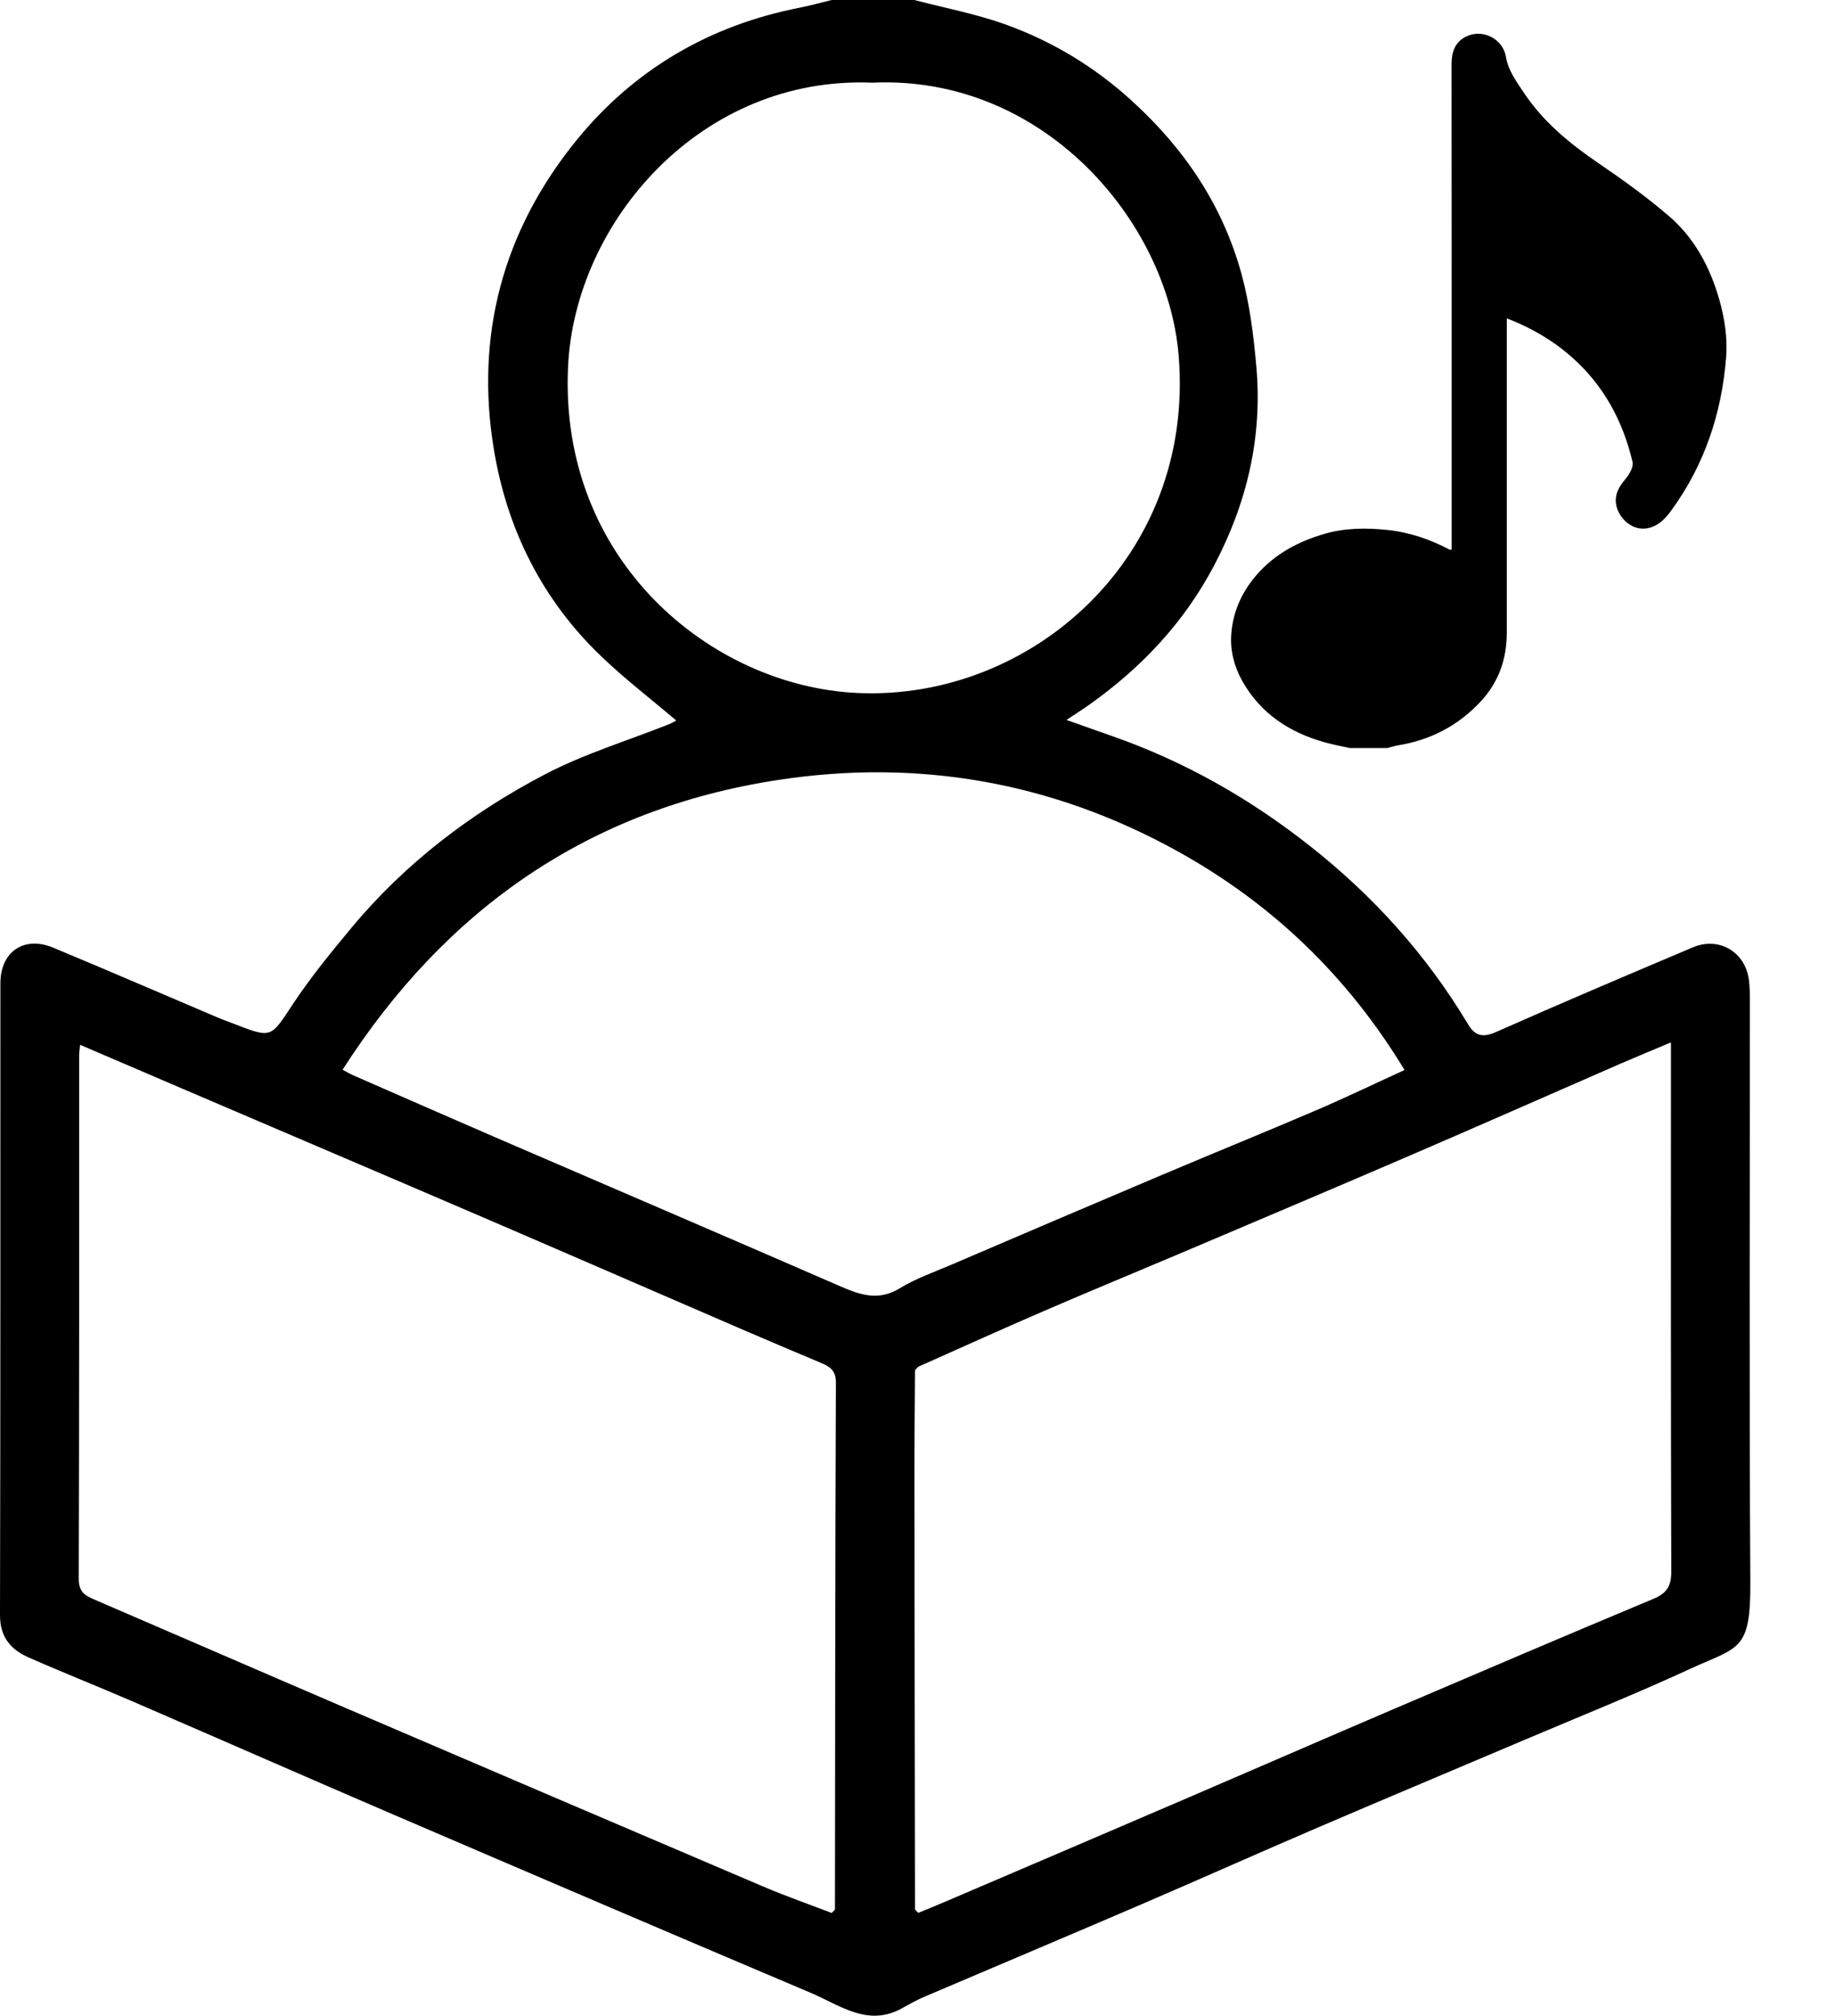 <?xml version="1.0" encoding="UTF-8"?>
<svg id="Capa_1" data-name="Capa 1" xmlns="http://www.w3.org/2000/svg" viewBox="0 0 372.34 408.77">
  <path d="m185.53,0c6.13,1.61,12.41,2.79,18.36,4.91,9.54,3.42,18.1,8.56,25.7,15.47,10.76,9.76,18.54,21.32,22.35,35.28,1.65,6.07,2.43,12.44,2.99,18.73,1.25,14.24-1.89,27.6-8.57,40.28-6.09,11.56-14.71,20.69-25.25,28.18-1.35.96-2.76,1.85-4.71,3.15,3.37,1.19,6.36,2.26,9.36,3.31,14.59,5.1,27.78,12.6,39.94,22.17,12.93,10.17,23.72,22.11,32.16,36.2,1.43,2.39,2.97,2.81,5.71,1.6,13.24-5.87,26.58-11.52,39.92-17.16,5.29-2.24,10.63.9,11.37,6.55.19,1.44.21,2.91.21,4.37.01,39.25-.15,78.51.09,117.76.09,14.17-2.34,13.08-12.34,17.69-11.05,5.1-22.36,9.62-33.57,14.38-13.94,5.92-27.9,11.76-41.82,17.73-12.02,5.15-23.96,10.49-35.97,15.65-14.6,6.27-29.24,12.43-43.85,18.66-1.55.66-3.03,1.48-4.5,2.31-6.98,3.93-12.65-.56-18.49-3.04-28.32-11.98-56.59-24.09-84.85-36.22-17.73-7.61-35.4-15.38-53.11-23.03-6.95-3-13.99-5.78-20.91-8.84C2.16,334.5-.01,331.96,0,327.54c.11-42.71.06-85.42.08-128.14,0-6.38,4.77-9.68,10.68-7.23,11.13,4.62,22.18,9.41,33.28,14.12,1.17.5,2.38.93,3.57,1.39,7.58,2.93,7.32,2.76,11.81-4.04,3.57-5.41,7.72-10.46,11.87-15.46,10.89-13.1,24.27-23.28,39.24-31.12,8-4.19,16.81-6.85,25.26-10.21.59-.23,1.13-.59,1.42-.74-5.12-4.35-10.48-8.46-15.32-13.11-11.9-11.42-18.98-25.65-21.66-41.73-3.89-23.28,1.86-44.51,16.71-62.78,11.66-14.36,26.97-23.33,45.27-26.92C164.4,1.14,166.57.53,168.76,0c5.59,0,11.18,0,16.77,0Zm.14,277.85c-.04,7.16-.13,14.32-.12,21.48.02,29.31.08,58.61.12,87.92.22.22.43.45.65.67,1.75-.72,3.5-1.42,5.24-2.17,16.24-6.94,32.49-13.88,48.72-20.85,14.03-6.02,28.02-12.12,42.05-18.12,17.7-7.57,35.41-15.13,53.17-22.55,2.7-1.13,3.63-2.56,3.62-5.53-.11-34.33-.07-68.65-.07-102.98v-4.33c-3.82,1.61-7.11,2.96-10.36,4.37-13.88,6.05-27.73,12.17-41.64,18.16-14.94,6.44-29.92,12.77-44.9,19.13-10.16,4.31-20.36,8.51-30.49,12.88-8.48,3.66-16.89,7.48-25.33,11.23-.22.23-.44.45-.65.68Zm-16.91,110.09c.22-.23.44-.46.66-.68.04-35.64.05-71.28.19-106.92.01-2.62-1.45-3.3-3.29-4.07-5.31-2.23-10.62-4.47-15.9-6.75-17.46-7.54-34.91-15.13-52.38-22.64-20.34-8.74-40.72-17.41-61.07-26.12-6.82-2.92-13.64-5.85-20.72-8.88-.09.97-.19,1.6-.19,2.22,0,35.38.03,70.75-.08,106.13,0,2.54,1.21,3.31,3.1,4.12,17.01,7.31,33.99,14.7,51,21.99,28.25,12.11,56.51,24.2,84.79,36.24,4.56,1.94,9.26,3.58,13.89,5.36Zm116.24-170.95c-11.74-19.33-27.15-33.92-46.22-44.45-25.25-13.94-52.43-18.72-80.89-14.37-38.36,5.85-67.4,26.1-88.38,58.76.92.49,1.46.83,2.04,1.08,9.62,4.2,19.23,8.43,28.86,12.59,23.35,10.08,46.74,20.08,70.06,30.24,4.1,1.78,7.81,3.05,12.13.4,3.26-1.99,6.96-3.27,10.5-4.79,14.27-6.11,28.54-12.21,42.83-18.25,10.4-4.4,20.86-8.64,31.24-13.09,5.89-2.52,11.67-5.31,17.83-8.12ZM176.97,16.77c-34.65-1.44-60.26,28.1-61.7,57.46-1.93,39.43,29.02,64.91,58.67,66.3,35.08,1.64,68.67-27.38,65.21-68.56-2.28-27.12-27.45-56.81-62.17-55.2Z"/>
  <path d="m273.84,151.69c-1.67-.38-3.36-.68-5-1.14-7.18-2-13.05-5.83-16.77-12.45-1.61-2.87-2.46-6.07-2.24-9.36.3-4.55,2.05-8.54,5.07-12.06,3.74-4.35,8.55-6.88,13.89-8.43,4.12-1.19,8.39-1.24,12.7-.78,4.53.47,8.68,1.89,12.65,4,.07.04.18,0,.41-.02v-1.63c0-32.26.01-64.52-.02-96.78,0-2.48.7-4.52,2.98-5.64,3.24-1.59,7.44.36,8.07,4.18.46,2.74,2.11,4.94,3.6,7.19,3.98,5.98,9.38,10.39,15.26,14.39,4.85,3.3,9.64,6.76,14.1,10.57,5.25,4.47,8.43,10.4,10.32,17.02,1.1,3.87,1.7,7.82,1.38,11.81-.91,11.31-4.39,21.73-11.12,30.96-1.09,1.49-2.33,2.87-4.2,3.45-3.24,1-5.84-1.37-6.7-3.61-.78-2.02-.25-3.86,1.05-5.53.54-.69,1.13-1.36,1.53-2.13.31-.6.6-1.4.46-2-1.95-8.32-5.87-15.56-12.31-21.26-3.86-3.41-8.27-5.99-13.21-7.88v1.6c0,20.71,0,41.41,0,62.12,0,5.38-1.65,10.12-5.41,14.1-4.57,4.85-10.13,7.71-16.67,8.77-.73.12-1.45.37-2.17.55h-7.64Z"/>
</svg>